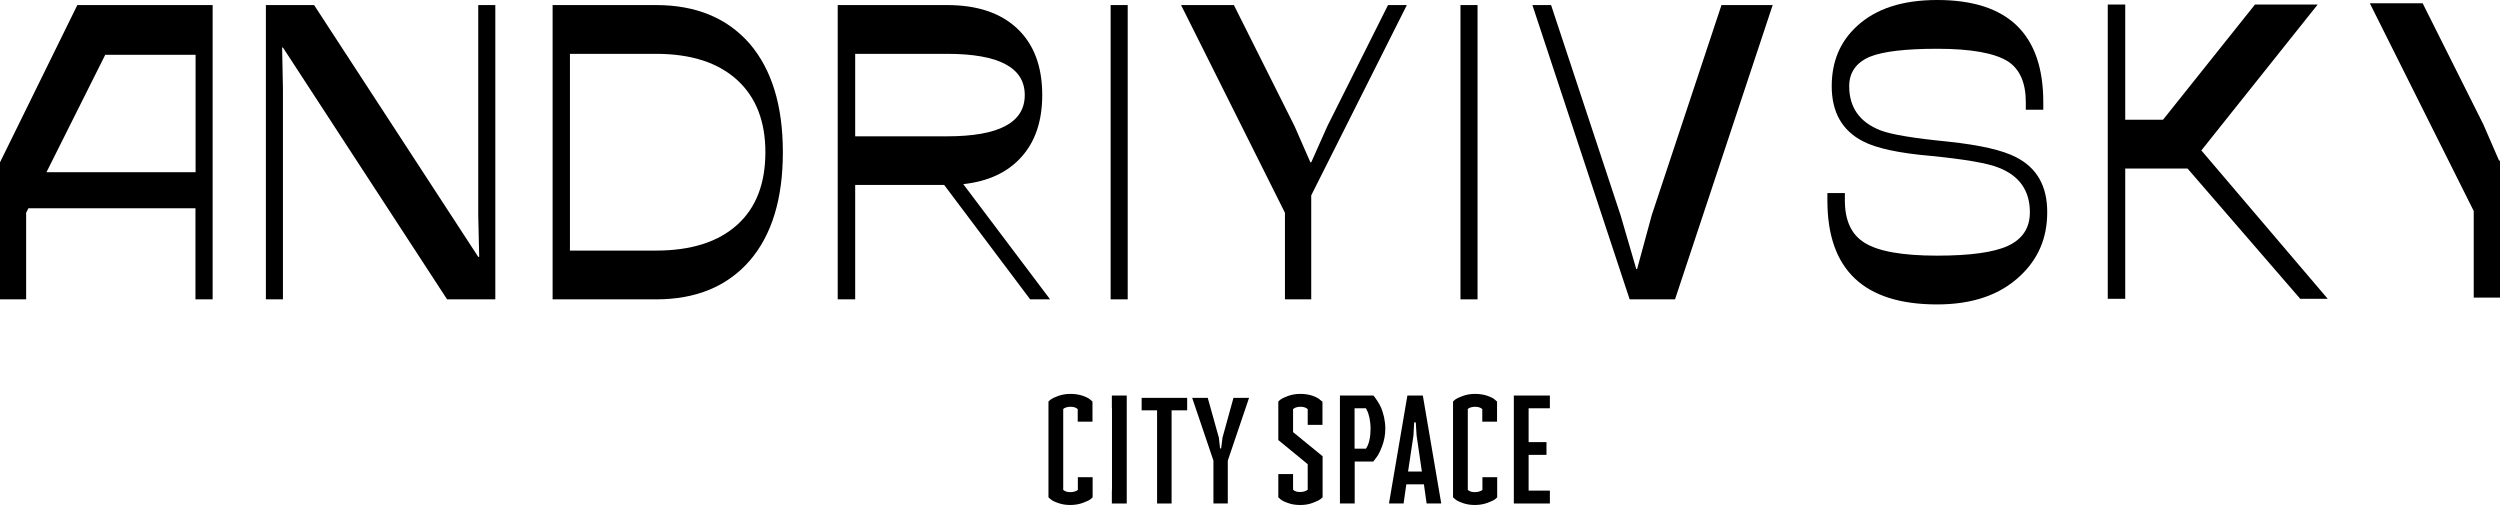<svg width="228" height="47" viewBox="0 0 228 47" fill="none" xmlns="http://www.w3.org/2000/svg">
<path d="M98.757 36.098C98.424 35.985 98.041 35.923 97.633 35.923C97.225 35.923 96.855 35.985 96.509 36.11C96.163 36.235 95.941 36.347 95.842 36.422C95.743 36.498 95.669 36.572 95.62 36.622V45.356L95.817 45.531C95.941 45.644 96.188 45.769 96.521 45.881C97.176 46.118 98.078 46.118 98.769 45.856C99.115 45.731 99.338 45.619 99.436 45.544C99.535 45.469 99.597 45.406 99.647 45.356V43.52H98.3V44.682L98.226 44.732C98.115 44.806 97.868 44.882 97.633 44.882C97.349 44.894 97.139 44.819 96.966 44.682V37.31L97.028 37.247C97.139 37.172 97.386 37.097 97.621 37.097C97.905 37.097 98.127 37.16 98.288 37.31V38.459H99.634V36.622L99.449 36.46C99.338 36.347 99.103 36.223 98.757 36.098Z" fill="black"/>
<path d="M101.401 37.235H101.413V44.732H101.401V45.919H102.759V44.732V37.235V36.073H101.401V37.235Z" fill="black"/>
<path d="M104.118 37.422H105.526V45.919H106.848V37.422H108.269V36.285H104.118V37.422Z" fill="black"/>
<path d="M111.493 39.908L111.369 40.896H111.27L111.159 39.908L110.146 36.285H108.726L110.665 42.008V45.919H111.974V42.008L113.914 36.285H112.493L111.493 39.908Z" fill="black"/>
<path d="M119.719 36.098C119.386 35.985 119.015 35.923 118.608 35.923C118.2 35.923 117.817 35.985 117.471 36.11C117.125 36.235 116.903 36.347 116.804 36.422C116.705 36.498 116.631 36.572 116.582 36.622V40.133L119.262 42.333V44.669L119.176 44.719C119.077 44.794 118.842 44.869 118.595 44.869C118.311 44.882 118.089 44.806 117.928 44.669V43.232H116.582V45.356L116.779 45.531C116.903 45.644 117.15 45.769 117.484 45.881C117.817 46.006 118.188 46.056 118.595 46.056C119.003 46.056 119.386 45.993 119.732 45.856C120.077 45.731 120.3 45.619 120.399 45.544C120.497 45.469 120.572 45.406 120.621 45.356V41.608L117.928 39.409V37.31L118.015 37.247C118.101 37.172 118.348 37.097 118.595 37.097C118.879 37.097 119.089 37.16 119.262 37.31V38.746H120.609V36.635L120.399 36.472C120.287 36.347 120.053 36.223 119.719 36.098Z" fill="black"/>
<path d="M125.969 37.21C125.871 36.997 125.759 36.785 125.636 36.597C125.389 36.21 125.302 36.135 125.253 36.073H122.202V45.919H123.548V42.095H125.241L125.5 41.758C125.685 41.533 125.871 41.17 126.056 40.671C126.241 40.171 126.34 39.646 126.34 39.096C126.34 38.746 126.303 38.409 126.229 38.059C126.142 37.697 126.056 37.422 125.969 37.21ZM124.574 40.921H123.536V37.235H124.574L124.672 37.435C124.746 37.559 124.821 37.784 124.895 38.097C124.956 38.409 124.994 38.734 124.994 39.084C124.994 39.884 124.858 40.508 124.574 40.921Z" fill="black"/>
<path d="M128.354 36.073L126.674 45.919H128.008L128.255 44.169H129.861L130.108 45.919H131.442L129.762 36.073H128.354ZM128.415 43.007L128.909 39.709L128.971 38.522H129.119L129.193 39.709L129.675 43.007H128.415Z" fill="black"/>
<path d="M135.654 36.098C135.32 35.985 134.937 35.923 134.53 35.923C134.122 35.923 133.752 35.985 133.406 36.11C133.06 36.235 132.838 36.347 132.739 36.422C132.64 36.498 132.566 36.572 132.516 36.622V45.356L132.714 45.531C132.838 45.644 133.085 45.769 133.418 45.881C134.073 46.118 134.974 46.118 135.666 45.856C136.012 45.731 136.234 45.619 136.333 45.544C136.432 45.469 136.494 45.406 136.543 45.356V43.52H135.197V44.682L135.123 44.732C135.012 44.806 134.764 44.882 134.53 44.882C134.246 44.894 134.036 44.819 133.863 44.682V37.31L133.925 37.247C134.036 37.172 134.283 37.097 134.517 37.097C134.802 37.097 135.024 37.16 135.184 37.31V38.459H136.531V36.622L136.346 36.46C136.234 36.347 136 36.223 135.654 36.098Z" fill="black"/>
<path d="M138.062 45.919H141.348V44.744H139.409V41.483H141.039V40.321H139.409V37.235H141.348V36.073H138.062V45.919Z" fill="black"/>
<path d="M43.616 19.629L43.703 23.428H43.616L28.645 0.462H24.248V27.301H25.804V8.134L25.73 4.336H25.804L40.775 27.301H45.173V0.462H43.616V19.629Z" fill="black"/>
<path d="M59.835 0.462H50.398V27.301H59.835C63.479 27.301 66.32 26.127 68.37 23.778C70.396 21.429 71.397 18.13 71.397 13.882C71.397 9.633 70.384 6.335 68.37 3.986C66.32 1.637 63.467 0.462 59.835 0.462ZM67.259 20.479C65.517 22.066 63.034 22.853 59.823 22.853H51.979V4.91H59.823C63.034 4.91 65.505 5.71 67.259 7.322C68.951 8.884 69.803 11.07 69.803 13.882C69.803 16.743 68.951 18.942 67.259 20.479Z" fill="black"/>
<path d="M87.85 16.793C90.148 16.543 91.914 15.706 93.162 14.307C94.421 12.907 95.052 11.02 95.052 8.671C95.052 6.06 94.298 4.048 92.779 2.611C91.259 1.174 89.122 0.462 86.368 0.462H76.399V27.301H77.993V16.868H86.108L93.952 27.301H95.768L87.85 16.793ZM77.993 12.42V4.91H86.368C91.099 4.91 93.458 6.16 93.458 8.671C93.458 11.183 91.099 12.432 86.368 12.432H77.993V12.42Z" fill="black"/>
<path d="M101.29 27.301H102.846V22.853V4.91V0.462H101.29V27.301Z" fill="black"/>
<path d="M134.752 22.853V4.91V0.462H133.195V27.301H134.752V22.853Z" fill="black"/>
<path d="M150.637 19.629L149.303 24.54H149.229L147.796 19.629L141.459 0.462H139.755L148.624 27.301H152.762L161.668 0.462H156.999L150.637 19.629Z" fill="black"/>
<path d="M183.877 14.344C182.667 13.707 180.604 13.232 177.701 12.92C174.539 12.607 172.464 12.27 171.488 11.883C169.598 11.145 168.647 9.796 168.647 7.859C168.647 6.61 169.277 5.71 170.537 5.173C171.747 4.686 173.798 4.448 176.676 4.448C179.764 4.448 181.901 4.836 183.124 5.598C184.211 6.31 184.754 7.559 184.754 9.321V10.008H186.348V9.321C186.348 3.111 183.124 0 176.676 0C173.514 0 171.08 0.787 169.363 2.374C167.819 3.786 167.053 5.61 167.053 7.859C167.053 10.233 168.005 11.908 169.895 12.882C171.105 13.519 173.18 13.969 176.108 14.219C179.221 14.531 181.271 14.881 182.284 15.294C184.174 16.031 185.125 17.393 185.125 19.355C185.125 20.791 184.458 21.803 183.112 22.428C181.827 23.015 179.678 23.315 176.664 23.315C173.477 23.315 171.266 22.916 170.03 22.128C168.845 21.391 168.252 20.104 168.252 18.293V17.605H166.658V18.293C166.658 24.602 169.993 27.764 176.664 27.764C179.9 27.764 182.42 26.889 184.248 25.152C185.891 23.615 186.706 21.691 186.706 19.367C186.718 16.993 185.78 15.319 183.877 14.344Z" fill="black"/>
<path d="M211.374 0.412H205.655L197.267 10.921H193.821V0.412H192.228V27.251H193.821V15.369H199.503L209.78 27.251H212.288L200.763 13.719L211.374 0.412Z" fill="black"/>
<path d="M227.914 14.644L226.481 11.345L220.947 0.3H216.129L225.604 19.242V27.139H226.16H227.197H228V17.655V14.644H227.914Z" fill="black"/>
<path d="M117.187 27.301H117.743H118.781H119.584V17.818L128.304 0.462H126.587L121.053 11.508L119.584 14.806H119.509L118.064 11.508L112.53 0.462H107.713L117.187 19.404V27.301Z" fill="black"/>
<path d="M7.053 0.462L0 14.806V27.301H2.384V19.404L2.594 18.992H17.825V27.301H19.393V0.462H7.053ZM17.825 15.706H4.237L9.598 4.998H17.837V15.706H17.825Z" fill="black"/>
</svg>
